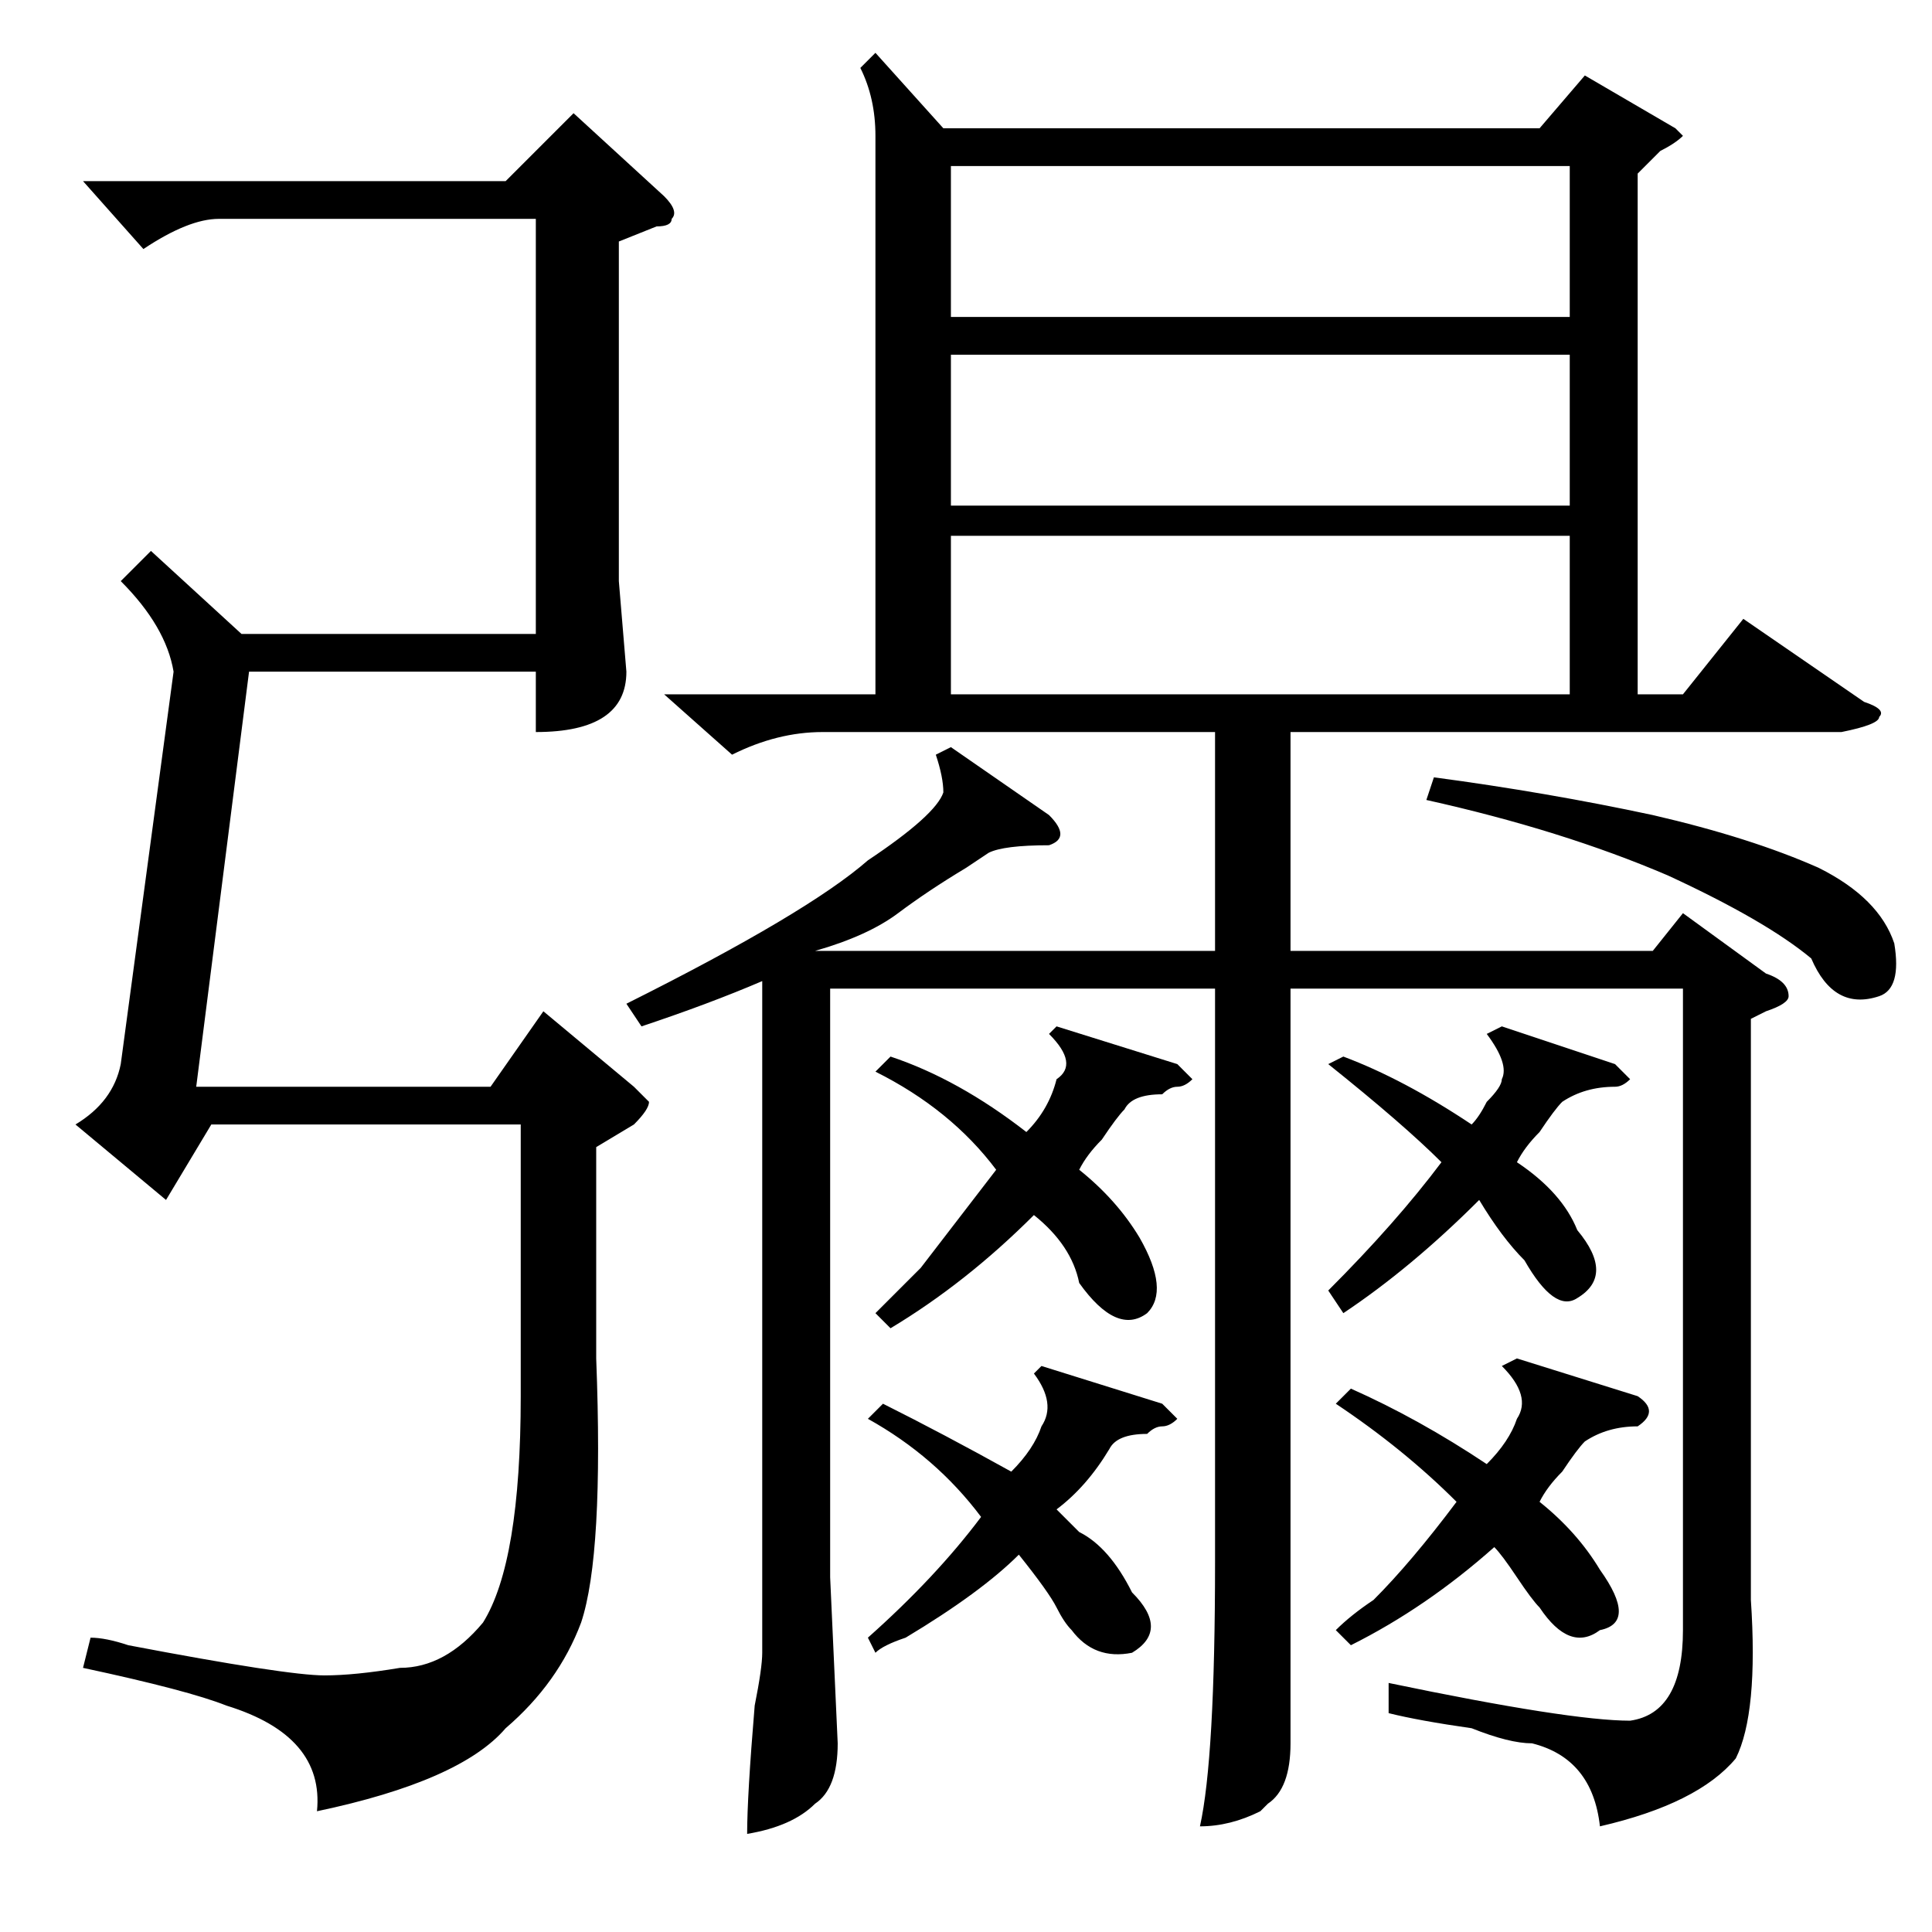 <?xml version="1.0" standalone="no"?>
<!DOCTYPE svg PUBLIC "-//W3C//DTD SVG 1.1//EN" "http://www.w3.org/Graphics/SVG/1.1/DTD/svg11.dtd" >
<svg xmlns="http://www.w3.org/2000/svg" xmlns:xlink="http://www.w3.org/1999/xlink" version="1.1" viewBox="0 -52 256 256">
  <g transform="matrix(1 0 0 -1 0 204)">
   <path fill="currentColor"
d="M232 121v-77q1 -15 -2 -21q-5 -6 -18 -9q-1 9 -9 11q-3 0 -8 2q-7 1 -11 2v4q24 -5 32 -5q7 1 7 12v85h-52v-86v-14q0 -6 -3 -8l-1 -1q-4 -2 -8 -2q2 9 2 35v76h-51v-78l1 -22q0 -6 -3 -8q-3 -3 -9 -4q0 5 1 17q1 5 1 7v89q-7 -3 -16 -6l-2 3q24 12 32 19q9 6 10 9
q0 2 -1 5l2 1l13 -9q3 -3 0 -4q-6 0 -8 -1l-3 -2q-5 -3 -9 -6t-11 -5h53v29h-52q-6 0 -12 -3l-9 8h28v74q0 5 -2 9l2 2l9 -10h79l6 7l12 -7l1 -1q-1 -1 -3 -2l-3 -3v-69h6l8 10l16 -11q3 -1 2 -2q0 -1 -5 -2h-73v-29h48l4 5l11 -8q3 -1 3 -3q0 -1 -3 -2zM23 167q-1 6 -7 12
l4 4l12 -11h39v55h-42q-4 0 -10 -4l-8 9h56l9 9l12 -11q2 -2 1 -3q0 -1 -2 -1l-5 -2v-45l1 -12q0 -8 -12 -8v8h-38l-7 -55h39l7 10l12 -10l2 -2q0 -1 -2 -3l-5 -3v-28q1 -26 -2 -35q-3 -8 -10 -14q-6 -7 -25 -11q1 10 -12 14q-5 2 -19 5l1 4q2 0 5 -1q21 -4 26 -4q4 0 10 1
q6 0 11 6q5 8 5 30v36h-41l-6 -10l-12 10q5 3 6 8zM126 214h82v20h-82v-20zM126 185v-21h82v21h-82zM126 209v-20h82v20h-82zM140 120l16 -5l2 -2q-1 -1 -2 -1t-2 -1q-4 0 -5 -2q-1 -1 -3 -4q-2 -2 -3 -4q5 -4 8 -9q4 -7 1 -10q-4 -3 -9 4q-1 5 -6 9q-9 -9 -19 -15l-2 2l6 6
t10 13q-6 8 -16 13l2 2q9 -3 18 -10q3 3 4 7q3 2 -1 6zM138 75l16 -5l2 -2q-1 -1 -2 -1t-2 -1q-4 0 -5 -2q-3 -5 -7 -8l3 -3q4 -2 7 -8q5 -5 0 -8q-5 -1 -8 3q-1 1 -2 3t-5 7q-5 -5 -15 -11q-3 -1 -4 -2l-1 2q9 8 15 16q-6 8 -15 13l2 2q8 -4 17 -9q3 3 4 6q2 3 -1 7z
M201 76l16 -5q3 -2 0 -4q-4 0 -7 -2q-1 -1 -3 -4q-2 -2 -3 -4q5 -4 8 -9q5 -7 0 -8q-4 -3 -8 3q-1 1 -3 4t-3 4q-9 -8 -19 -13l-2 2q2 2 5 4q5 5 11 13q-7 7 -16 13l2 2q9 -4 18 -10q3 3 4 6q2 3 -2 7zM199 120l15 -5l2 -2q-1 -1 -2 -1q-4 0 -7 -2q-1 -1 -3 -4q-2 -2 -3 -4
q6 -4 8 -9q5 -6 0 -9q-3 -2 -7 5q-3 3 -6 8q-9 -9 -18 -15l-2 3q9 9 15 17q-5 5 -15 13l2 1q8 -3 17 -9q1 1 2 3q2 2 2 3q1 2 -2 6zM189 150l1 3q15 -2 29 -5q13 -3 22 -7q8 -4 10 -10q1 -6 -2 -7q-6 -2 -9 5q-6 5 -19 11q-14 6 -32 10z" />
  </g>

</svg>
